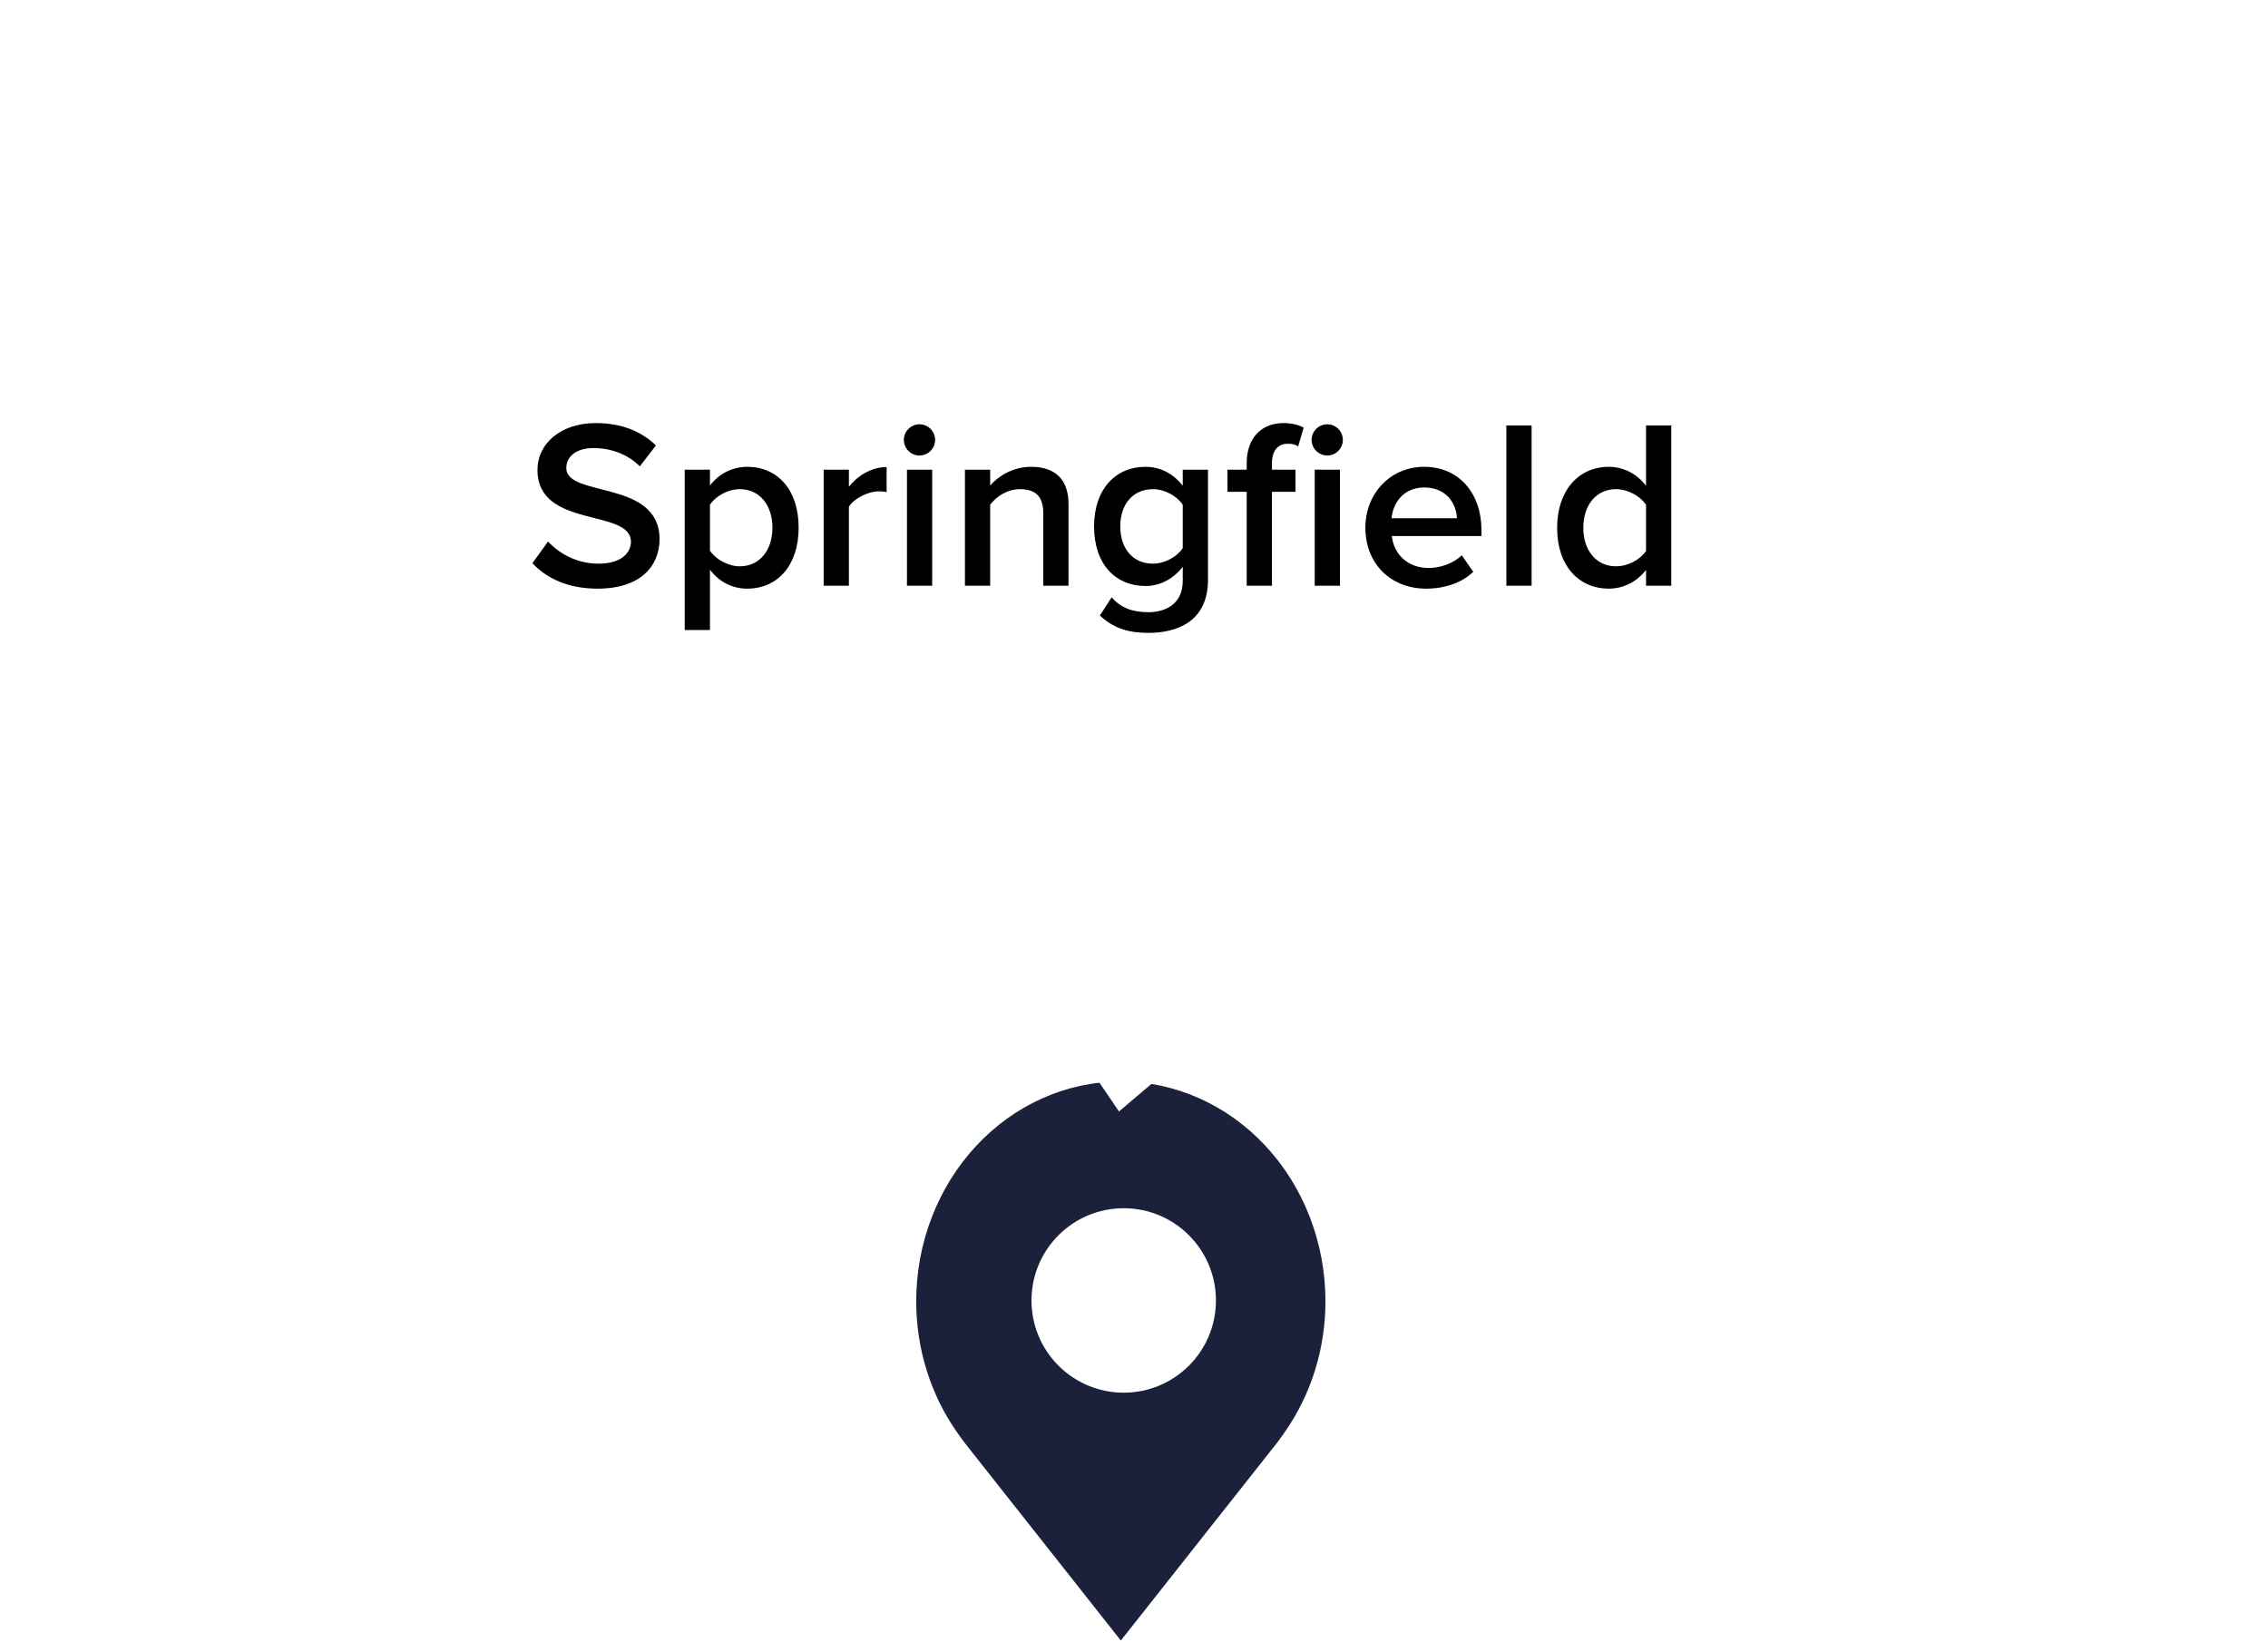 <svg width="151" height="110" viewBox="0 0 151 110" fill="none" xmlns="http://www.w3.org/2000/svg">
<path d="M74.624 72C71.012 72.005 67.549 73.547 64.995 76.288C62.441 79.03 61.004 82.747 61 86.624C60.996 89.793 61.96 92.875 63.745 95.399C63.745 95.399 64.116 95.924 64.177 96L74.624 109.225L85.076 95.993C85.13 95.923 85.503 95.399 85.503 95.399L85.504 95.395C87.288 92.872 88.252 89.791 88.247 86.624C88.243 82.747 86.806 79.03 84.252 76.288C81.698 73.547 78.236 72.005 74.624 72ZM74.624 91.942C73.644 91.942 72.686 91.63 71.871 91.046C71.057 90.462 70.422 89.631 70.047 88.659C69.672 87.688 69.574 86.618 69.765 85.587C69.956 84.555 70.428 83.608 71.121 82.864C71.814 82.12 72.696 81.614 73.657 81.409C74.618 81.203 75.614 81.309 76.52 81.711C77.425 82.114 78.198 82.795 78.743 83.67C79.287 84.544 79.578 85.573 79.578 86.624C79.576 88.034 79.054 89.386 78.125 90.383C77.196 91.379 75.937 91.94 74.624 91.942Z" fill="#1B213A"/>
<circle cx="74.815" cy="86.583" r="6.14" fill="white"/>
<g filter="url(#filter0_d_523_7871)">
<rect x="12" y="10" width="127" height="48" rx="6" fill="white"/>
</g>
<path d="M39.784 39.192C42.664 39.192 43.912 37.672 43.912 35.896C43.912 31.912 37.704 33.144 37.704 31.16C37.704 30.36 38.408 29.832 39.512 29.832C40.632 29.832 41.768 30.216 42.6 31.048L43.672 29.656C42.68 28.696 41.336 28.168 39.672 28.168C37.336 28.168 35.784 29.528 35.784 31.288C35.784 35.224 42.008 33.832 42.008 36.072C42.008 36.776 41.4 37.528 39.864 37.528C38.376 37.528 37.224 36.84 36.488 36.056L35.448 37.496C36.392 38.504 37.816 39.192 39.784 39.192ZM49.748 39.192C51.748 39.192 53.172 37.672 53.172 35.128C53.172 32.584 51.748 31.08 49.748 31.08C48.74 31.08 47.844 31.56 47.268 32.328V31.272H45.588V41.944H47.268V37.928C47.892 38.76 48.772 39.192 49.748 39.192ZM49.252 37.704C48.468 37.704 47.636 37.224 47.268 36.664V33.608C47.636 33.032 48.468 32.568 49.252 32.568C50.58 32.568 51.428 33.64 51.428 35.128C51.428 36.632 50.58 37.704 49.252 37.704ZM56.518 39V33.736C56.854 33.192 57.798 32.712 58.502 32.712C58.71 32.712 58.886 32.728 59.03 32.76V31.096C58.022 31.096 57.094 31.672 56.518 32.408V31.272H54.838V39H56.518ZM61.217 30.328C61.793 30.328 62.257 29.864 62.257 29.288C62.257 28.712 61.793 28.248 61.217 28.248C60.657 28.248 60.177 28.712 60.177 29.288C60.177 29.864 60.657 30.328 61.217 30.328ZM62.065 39V31.272H60.385V39H62.065ZM71.14 39V33.56C71.14 31.976 70.308 31.08 68.644 31.08C67.428 31.08 66.436 31.72 65.924 32.328V31.272H64.244V39H65.924V33.608C66.308 33.08 67.044 32.568 67.908 32.568C68.852 32.568 69.46 32.968 69.46 34.168V39H71.14ZM76.458 42.136C78.362 42.136 80.426 41.384 80.426 38.6V31.272H78.746V32.344C78.122 31.528 77.242 31.08 76.266 31.08C74.282 31.08 72.842 32.552 72.842 35.048C72.842 37.592 74.298 39.016 76.266 39.016C77.274 39.016 78.154 38.504 78.746 37.736V38.664C78.746 40.248 77.562 40.76 76.458 40.76C75.434 40.76 74.634 40.488 74.01 39.768L73.226 40.984C74.17 41.848 75.146 42.136 76.458 42.136ZM76.762 37.528C75.434 37.528 74.586 36.536 74.586 35.048C74.586 33.56 75.434 32.568 76.762 32.568C77.546 32.568 78.378 33.032 78.746 33.608V36.488C78.378 37.064 77.546 37.528 76.762 37.528ZM84.684 39V32.744H86.252V31.272H84.684V30.84C84.684 29.976 85.1 29.544 85.756 29.544C86.044 29.544 86.268 29.608 86.428 29.72L86.796 28.472C86.46 28.28 85.98 28.168 85.452 28.168C84.028 28.168 83.004 29.112 83.004 30.84V31.272H81.724V32.744H83.004V39H84.684ZM88.364 30.328C88.94 30.328 89.404 29.864 89.404 29.288C89.404 28.712 88.94 28.248 88.364 28.248C87.804 28.248 87.324 28.712 87.324 29.288C87.324 29.864 87.804 30.328 88.364 30.328ZM89.212 39V31.272H87.532V39H89.212ZM94.953 39.192C96.185 39.192 97.321 38.808 98.089 38.072L97.321 36.968C96.777 37.512 95.881 37.816 95.129 37.816C93.673 37.816 92.793 36.856 92.665 35.688H98.633V35.288C98.633 32.856 97.145 31.08 94.825 31.08C92.537 31.08 90.905 32.888 90.905 35.128C90.905 37.576 92.633 39.192 94.953 39.192ZM97.001 34.504H92.649C92.729 33.56 93.385 32.456 94.825 32.456C96.345 32.456 96.969 33.592 97.001 34.504ZM101.971 39V28.328H100.291V39H101.971ZM111.271 39V28.328H109.591V32.344C108.967 31.528 108.071 31.08 107.111 31.08C105.111 31.08 103.671 32.648 103.671 35.144C103.671 37.688 105.127 39.192 107.111 39.192C108.103 39.192 108.999 38.712 109.591 37.944V39H111.271ZM107.591 37.704C106.263 37.704 105.414 36.632 105.414 35.144C105.414 33.64 106.263 32.568 107.591 32.568C108.391 32.568 109.207 33.032 109.591 33.608V36.68C109.207 37.256 108.391 37.704 107.591 37.704Z" fill="black"/>
<g filter="url(#filter1_d_523_7871)">
<path d="M74.5 70L65 56H91L74.5 70Z" fill="white"/>
</g>
<defs>
<filter id="filter0_d_523_7871" x="0" y="0" width="151" height="72" filterUnits="userSpaceOnUse" color-interpolation-filters="sRGB">
<feFlood flood-opacity="0" result="BackgroundImageFix"/>
<feColorMatrix in="SourceAlpha" type="matrix" values="0 0 0 0 0 0 0 0 0 0 0 0 0 0 0 0 0 0 127 0" result="hardAlpha"/>
<feOffset dy="2"/>
<feGaussianBlur stdDeviation="6"/>
<feComposite in2="hardAlpha" operator="out"/>
<feColorMatrix type="matrix" values="0 0 0 0 0 0 0 0 0 0 0 0 0 0 0 0 0 0 0.25 0"/>
<feBlend mode="normal" in2="BackgroundImageFix" result="effect1_dropShadow_523_7871"/>
<feBlend mode="normal" in="SourceGraphic" in2="effect1_dropShadow_523_7871" result="shape"/>
</filter>
<filter id="filter1_d_523_7871" x="61" y="56" width="34" height="22" filterUnits="userSpaceOnUse" color-interpolation-filters="sRGB">
<feFlood flood-opacity="0" result="BackgroundImageFix"/>
<feColorMatrix in="SourceAlpha" type="matrix" values="0 0 0 0 0 0 0 0 0 0 0 0 0 0 0 0 0 0 127 0" result="hardAlpha"/>
<feOffset dy="4"/>
<feGaussianBlur stdDeviation="2"/>
<feComposite in2="hardAlpha" operator="out"/>
<feColorMatrix type="matrix" values="0 0 0 0 0 0 0 0 0 0 0 0 0 0 0 0 0 0 0.12 0"/>
<feBlend mode="normal" in2="BackgroundImageFix" result="effect1_dropShadow_523_7871"/>
<feBlend mode="normal" in="SourceGraphic" in2="effect1_dropShadow_523_7871" result="shape"/>
</filter>
</defs>
</svg>
